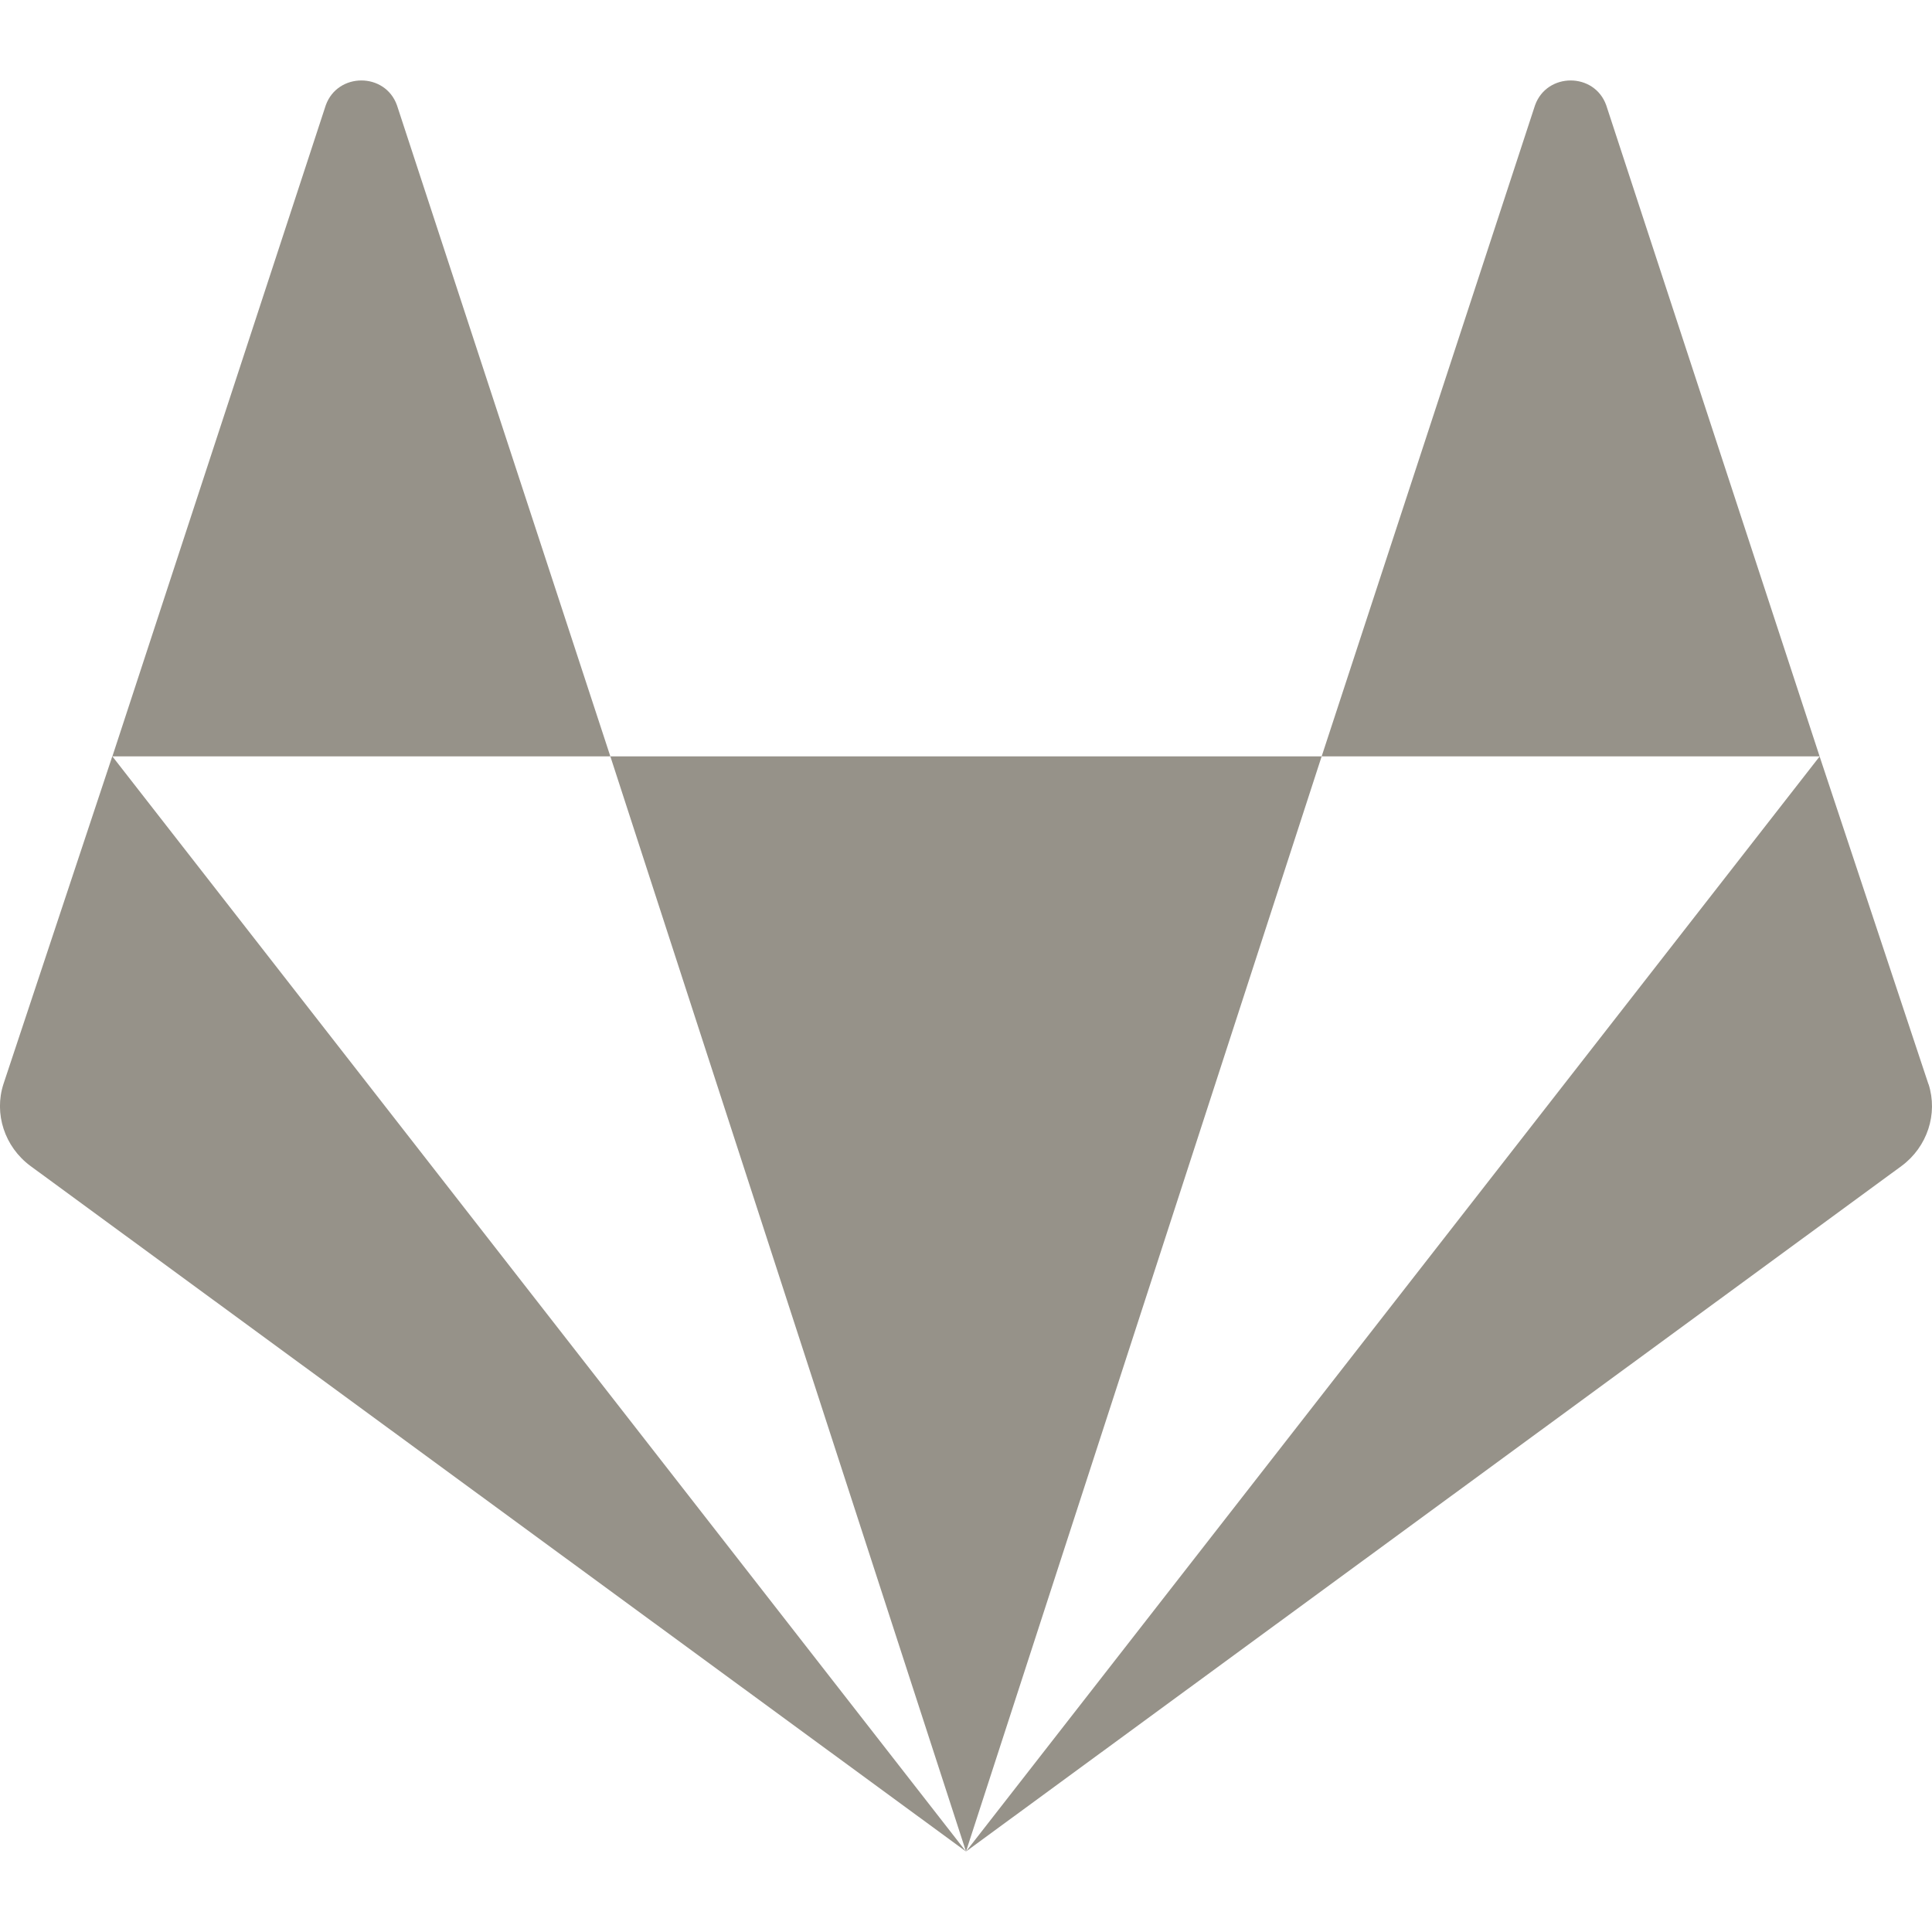 <svg xmlns="http://www.w3.org/2000/svg" enable-background="new 0 0 24 24" viewBox="0 0 24 24">
  <path fill="#969289" d="M19.953 1.307c-.147-.41-.736-.41-.884 0l-2.651 8.089h6.186L19.953 1.307zM1.395 9.395l-1.352 4.071c-.12.37.014.78.335 1.018L12 23 1.396 9.396 1.395 9.395zM7.582 9.396L4.931 1.307c-.147-.41-.736-.41-.884 0L1.396 9.396h6.185H7.582z"/>
  <polygon fill="#969289" points="7.582 9.396 12 23 16.418 9.396"/>
  <path fill="#969289" d="M23.957,13.467l-0.001,0.001l-1.352-4.071L12,23l11.622-8.516C23.942,14.247,24.076,13.837,23.957,13.467z"/>
</svg>

